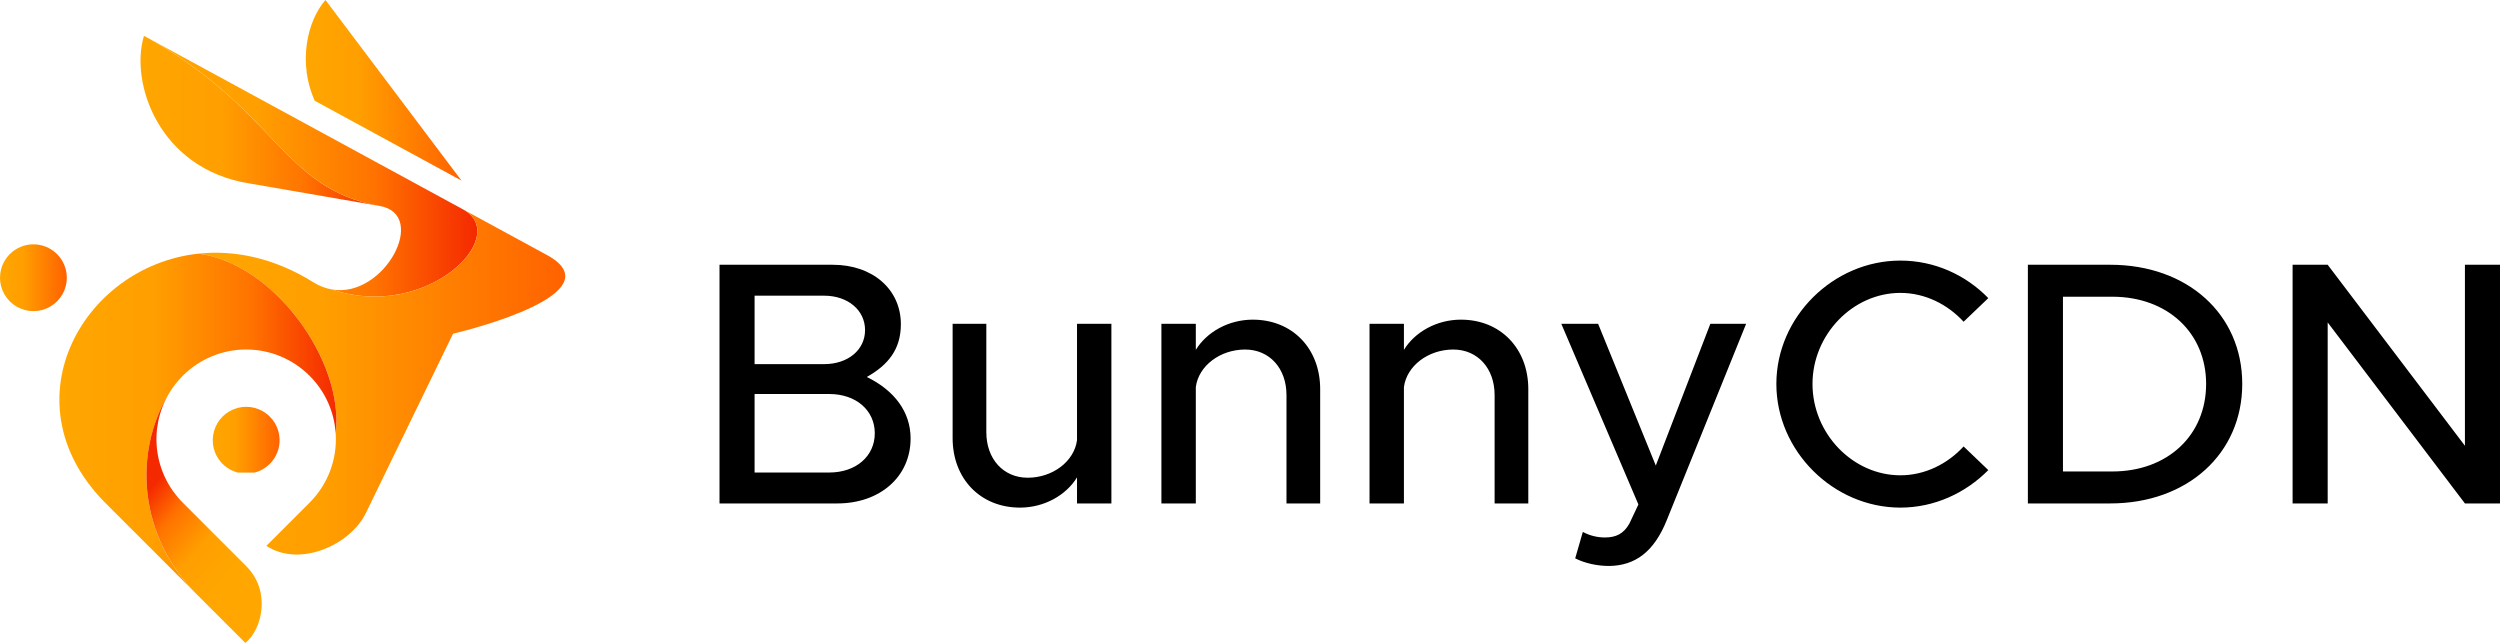 <svg xmlns="http://www.w3.org/2000/svg" xmlns:xlink="http://www.w3.org/1999/xlink" width="159.316" height="40.972" viewBox="0 0 159.316 40.972"><defs><path id="a" d="M-69.158-91.467h297.632v297.632H-69.158z"/></defs><clipPath id="b"><use xlink:href="#a" overflow="visible"/></clipPath><path clip-path="url(#b)" d="M146.099 32.082h2.236V20.547l8.746 11.535h2.235v-15.21h-2.235v11.535l-8.746-11.535h-2.236v15.21zm-14.634-2.037V18.909h3.145c3.52 0 5.978 2.302 5.978 5.557 0 3.277-2.458 5.579-5.978 5.579h-3.145zm-2.236 2.037h5.247c4.915 0 8.414-3.167 8.414-7.616 0-4.45-3.499-7.594-8.414-7.594h-5.247v15.21zm-8.125.266c2.17 0 4.162-.931 5.603-2.391l-1.573-1.506c-1.019 1.107-2.457 1.838-4.029 1.838-3.033 0-5.601-2.657-5.601-5.823 0-3.144 2.567-5.801 5.601-5.801 1.572 0 3.011.731 4.029 1.838l1.573-1.505c-1.44-1.484-3.433-2.392-5.603-2.392-4.272 0-7.903 3.587-7.903 7.86-.001 4.273 3.63 7.882 7.903 7.882m-18.553 3.719c1.639-.023 2.856-.886 3.676-2.944l5.047-12.487h-2.28l-3.476 9.032-3.675-9.032h-2.346l4.913 11.512-.575 1.218c-.376.664-.863.885-1.572.885-.442 0-.951-.11-1.395-.354l-.486 1.683c.597.31 1.394.487 2.169.487M93.098 20.37c-1.55 0-2.944.797-3.631 1.926v-1.66h-2.192v11.446h2.192v-7.417c.177-1.351 1.55-2.391 3.144-2.391 1.55 0 2.635 1.196 2.635 2.9v6.908h2.147v-7.284c0-2.591-1.771-4.428-4.295-4.428m-13.263 0c-1.549 0-2.944.797-3.63 1.926v-1.66h-2.193v11.446h2.193v-7.417c.176-1.351 1.549-2.391 3.143-2.391 1.55 0 2.635 1.196 2.635 2.9v6.908h2.147v-7.284c.001-2.591-1.771-4.428-4.295-4.428m-11.201.266v7.416c-.178 1.351-1.55 2.391-3.144 2.391-1.55 0-2.635-1.195-2.635-2.9v-6.907h-2.148v7.283c0 2.591 1.771 4.429 4.295 4.429 1.55 0 2.945-.797 3.632-1.927v1.661h2.191V20.636h-2.191zm-20.547 9.475v-5.003h4.76c1.705 0 2.9 1.04 2.9 2.501 0 1.462-1.195 2.502-2.9 2.502h-4.76zm0-6.907v-4.362h4.428c1.527 0 2.612.93 2.612 2.192s-1.085 2.17-2.612 2.17h-4.428zm-2.235 8.878h7.505c2.724 0 4.672-1.705 4.672-4.14 0-1.683-1.019-3.055-2.79-3.919 1.373-.775 2.17-1.771 2.17-3.365 0-2.214-1.793-3.786-4.339-3.786h-7.218v15.21z"/><g><defs><path id="c" d="M15.876 11.687l8.322 1.439c-6.242-1.08-6.626-6.274-15.024-10.843-.917 3.029.982 8.492 6.702 9.404"/></defs><clipPath id="d"><use xlink:href="#c" overflow="visible"/></clipPath><linearGradient id="e" gradientUnits="userSpaceOnUse" x1="-70.017" y1="369.009" x2="-69.335" y2="369.009" gradientTransform="matrix(22.355 0 0 -15.901 1574.2 5875.193)"><stop offset="0" stop-color="#ffa600"/><stop offset=".34" stop-color="#ff9f00"/><stop offset=".69" stop-color="#ff7300"/><stop offset="1" stop-color="#f52900"/></linearGradient><path clip-path="url(#d)" fill="url(#e)" d="M8.257 2.283h15.941v10.843H8.257z"/><defs><path id="f" d="M9.174 2.283c8.398 4.568 8.782 9.763 15.024 10.843 3.133.542.304 5.888-3.038 5.324 6.004 2.041 11.482-3.399 8.349-5.105L9.174 2.283z"/></defs><clipPath id="g"><use xlink:href="#f" overflow="visible"/></clipPath><linearGradient id="h" gradientUnits="userSpaceOnUse" x1="-69.774" y1="364.3" x2="-69.092" y2="364.3" gradientTransform="matrix(31.158 0 0 -24.369 2183.182 8889.158)"><stop offset="0" stop-color="#ffa600"/><stop offset=".34" stop-color="#ff9f00"/><stop offset=".69" stop-color="#ff7300"/><stop offset="1" stop-color="#f52900"/></linearGradient><path clip-path="url(#g)" fill="url(#h)" d="M9.174 2.283h23.469v18.208H9.174z"/><g><defs><path id="i" d="M21.166 18.45h-.005a3.28 3.28 0 0 1-1.192-.463c-2.512-1.563-5.04-2.069-7.328-1.822 4.775.584 9.316 6.838 8.752 11.467a5.698 5.698 0 0 1-1.663 4.399l-2.755 2.755c2.125 1.399 5.353-.059 6.339-2.088l5.557-11.432c1.364-.323 10.068-2.579 6.141-4.928L29.52 13.35c3.108 1.713-2.361 7.135-8.354 5.1"/></defs><clipPath id="j"><use xlink:href="#i" overflow="visible"/></clipPath><linearGradient id="k" gradientUnits="userSpaceOnUse" x1="-69.747" y1="362.249" x2="-69.064" y2="362.249" gradientTransform="matrix(34.287 0 0 -32.248 2404.017 11706.41)"><stop offset="0" stop-color="#ffa600"/><stop offset=".34" stop-color="#ff9f00"/><stop offset="1" stop-color="#ff6200"/></linearGradient><path clip-path="url(#j)" fill="url(#k)" d="M12.641 13.35h26.298v22.835H12.641z"/></g><g><defs><path id="l" d="M12.636 16.165c-7.473.813-12.369 9.682-5.714 16.093l5.575 5.575c-3.657-3.657-4.006-9.005-1.749-12.723.242-.415.542-.806.898-1.162a5.712 5.712 0 0 1 8.083 0 5.69 5.69 0 0 1 1.663 3.683c.564-4.628-3.975-10.878-8.747-11.466h-.009z"/></defs><clipPath id="m"><use xlink:href="#l" overflow="visible"/></clipPath><linearGradient id="n" gradientUnits="userSpaceOnUse" x1="-69.793" y1="362.397" x2="-69.111" y2="362.397" gradientTransform="matrix(25.891 0 0 -31.777 1810.799 11542.856)"><stop offset="0" stop-color="#ffa600"/><stop offset=".34" stop-color="#ff9f00"/><stop offset=".69" stop-color="#ff7300"/><stop offset="1" stop-color="#f52900"/></linearGradient><path clip-path="url(#m)" fill="url(#n)" d="M.267 16.165h21.69v21.668H.267z"/></g><g><defs><path id="o" d="M12.497 37.833l3.139 3.138c1.048-.833 1.675-3.275.05-4.899l-4.041-4.042a5.717 5.717 0 0 1-.898-6.92c-2.256 3.718-1.907 9.066 1.75 12.723"/></defs><clipPath id="p"><use xlink:href="#o" overflow="visible"/></clipPath><linearGradient id="q" gradientUnits="userSpaceOnUse" x1="-53.277" y1="341.073" x2="-52.595" y2="341.073" gradientTransform="matrix(-8.058 -7.252 -7.538 8.375 2157.375 -3207.432)"><stop offset="0" stop-color="#ffa600"/><stop offset=".34" stop-color="#ff9f00"/><stop offset=".69" stop-color="#ff7300"/><stop offset="1" stop-color="#f52900"/></linearGradient><path clip-path="url(#p)" fill="url(#q)" d="M13.364 45.358L.604 33.874l11.834-13.149 12.76 11.484z"/></g><g><defs><path id="r" d="M20.055 6.421l9.354 5.089L20.741 0c-1.186 1.351-1.761 4.03-.686 6.421"/></defs><clipPath id="s"><use xlink:href="#r" overflow="visible"/></clipPath><linearGradient id="t" gradientUnits="userSpaceOnUse" x1="-70.764" y1="368.163" x2="-70.082" y2="368.163" gradientTransform="matrix(14.554 0 0 -16.879 1049.358 6220.035)"><stop offset="0" stop-color="#ffa600"/><stop offset=".34" stop-color="#ff9f00"/><stop offset="1" stop-color="#ff6200"/></linearGradient><path clip-path="url(#s)" fill="url(#t)" d="M18.98 0h10.429v11.51H18.98z"/></g><g><defs><path id="u" d="M13.559 27.989a2.13 2.13 0 1 0 4.258 0 2.13 2.13 0 0 0-4.258 0"/></defs><clipPath id="v"><use xlink:href="#u" overflow="visible"/></clipPath><linearGradient id="w" gradientUnits="userSpaceOnUse" x1="-72.509" y1="391.991" x2="-71.827" y2="391.991" gradientTransform="matrix(6.244 0 0 -6.244 466.316 2475.657)"><stop offset="0" stop-color="#ffa600"/><stop offset=".34" stop-color="#ff9f00"/><stop offset="1" stop-color="#ff6200"/></linearGradient><path clip-path="url(#v)" fill="url(#w)" d="M13.559 25.86h4.258v4.258h-4.258z"/></g><g><defs><path id="x" d="M0 17.698a2.129 2.129 0 1 0 4.259 0 2.129 2.129 0 0 0-4.259 0"/></defs><clipPath id="y"><use xlink:href="#x" overflow="visible"/></clipPath><linearGradient id="z" gradientUnits="userSpaceOnUse" x1="-71.503" y1="391.159" x2="-70.821" y2="391.159" gradientTransform="matrix(6.244 0 0 -6.245 446.456 2460.285)"><stop offset="0" stop-color="#ffa600"/><stop offset=".34" stop-color="#ff9f00"/><stop offset="1" stop-color="#ff6200"/></linearGradient><path clip-path="url(#y)" fill="url(#z)" d="M0 15.569h4.258v4.258H0z"/></g></g></svg>